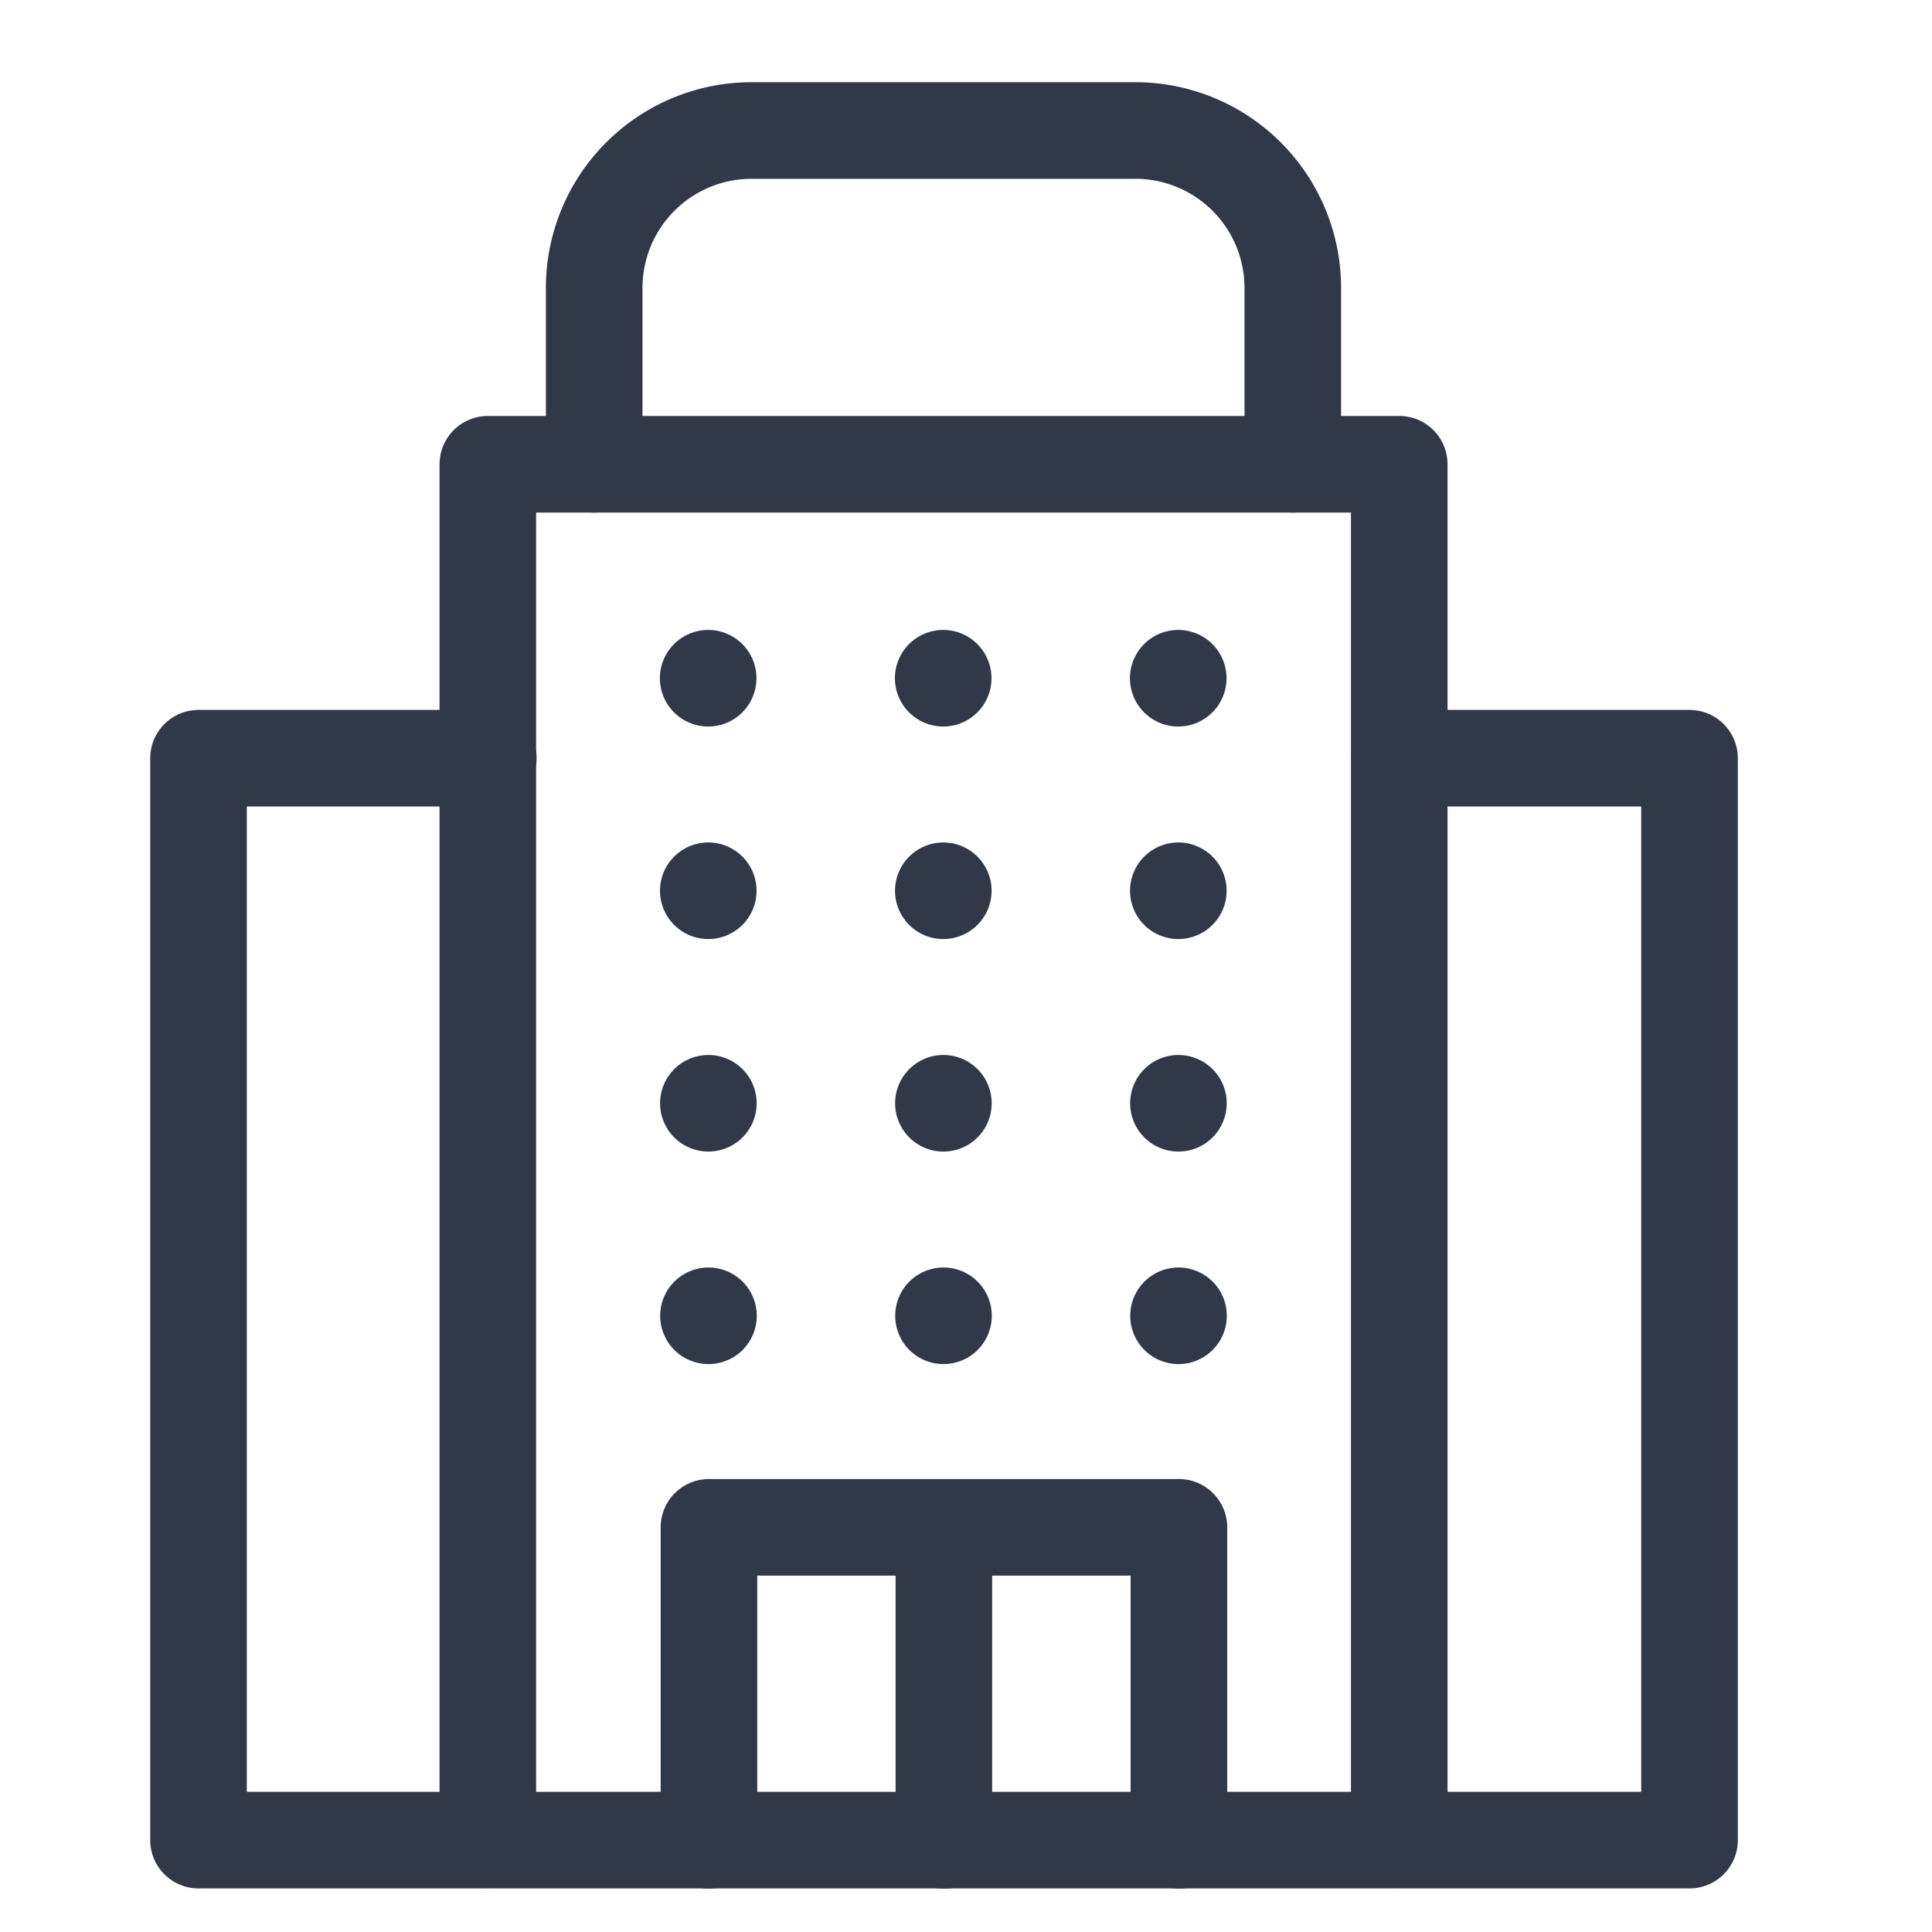<svg xmlns="http://www.w3.org/2000/svg" xmlns:xlink="http://www.w3.org/1999/xlink" width="20" height="20" viewBox="0 0 20 20">
  <defs>
    <clipPath id="clip-path">
      <rect id="Rectangle_16714" data-name="Rectangle 16714" width="20" height="20" transform="translate(4131 7047)" fill="#fff" stroke="#707070" stroke-width="1"/>
    </clipPath>
  </defs>
  <g id="Mask_Group_24611" data-name="Mask Group 24611" transform="translate(-4131 -7047)" clip-path="url(#clip-path)">
    <g id="Group_43732" data-name="Group 43732" transform="translate(4133.051 7048.351)">
      <path id="Path_84750" data-name="Path 84750" d="M58.135,192.014h3v11.2H45.7v-11.2h3" transform="translate(-45.696 -185.516)" fill="none" stroke="#313949" stroke-linecap="round" stroke-linejoin="round" stroke-miterlimit="10" stroke-width="1"/>
      <path id="Path_84751" data-name="Path 84751" d="M127.5,123.354V109.115h9.435v14.239m-2.285-5.424h0m-2.433,0h0m-2.433,0h0m4.865-2.2h0m-2.433,0h0m-2.433,0h0m4.865-2.2h0m-2.433,0h0m-2.433,0h0m4.865-2.2h0m-2.433,0h0m-2.433,0h0" transform="translate(-124.501 -105.66)" fill="none" stroke="#313949" stroke-linecap="round" stroke-linejoin="round" stroke-miterlimit="10" stroke-width="1"/>
      <path id="Path_84752" data-name="Path 84752" d="M158.688,32.7V29.46h4.865V32.7M161.12,29.46V32.7M157.5,18.455V16.63a1.63,1.63,0,0,1,1.63-1.63h3.972a1.63,1.63,0,0,1,1.63,1.63v1.825" transform="translate(-153.4 -15)" fill="none" stroke="#313949" stroke-linecap="round" stroke-linejoin="round" stroke-miterlimit="10" stroke-width="1"/>
    </g>
  </g>
</svg>
